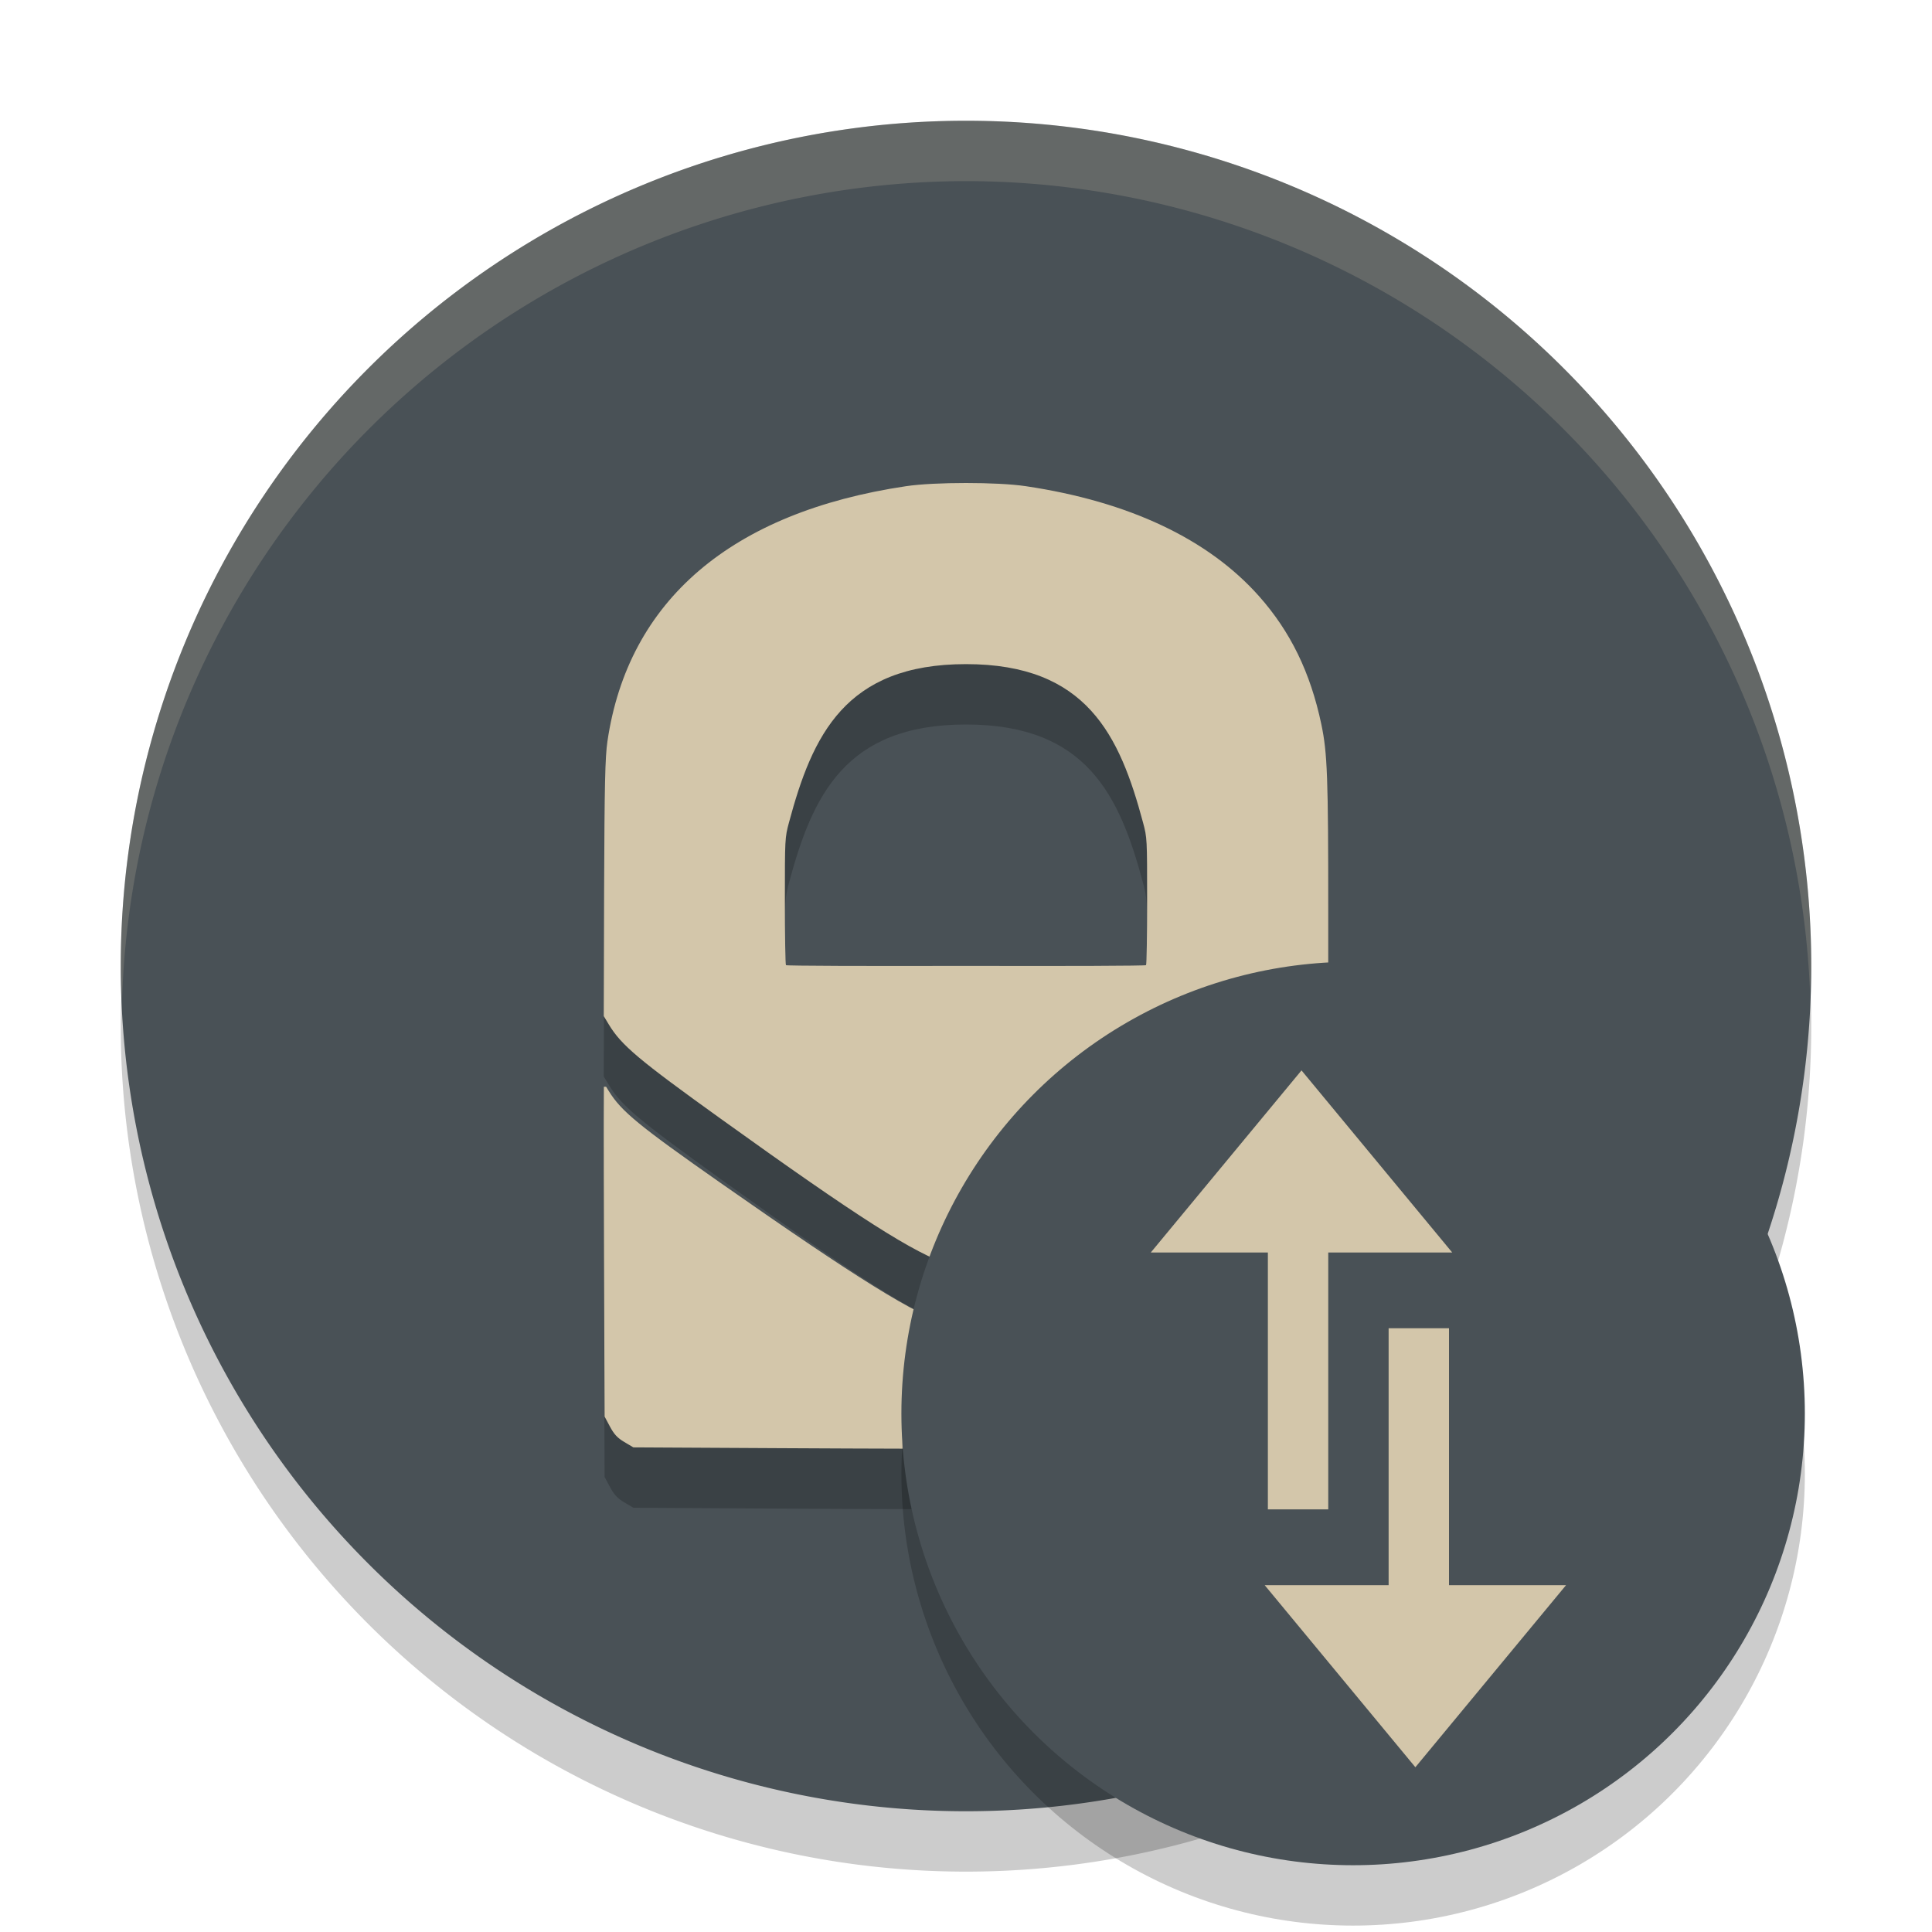 <svg xmlns="http://www.w3.org/2000/svg" width="32" height="32" version="1">
 <path style="opacity:0.2" d="M 30,17 A 14,14 0 0 1 16,31 14,14 0 0 1 2,17 14,14 0 0 1 16,3 14,14 0 0 1 30,17 Z"/>
 <path style="fill:#495156" d="M 30,16 A 14,14 0 0 1 16,30 14,14 0 0 1 2,16 14,14 0 0 1 16,2 14,14 0 0 1 30,16 Z"/>
 <path style="opacity:0.2" d="m 16,9 c -0.376,0 -0.754,0.017 -0.994,0.053 -2.893,0.432 -4.603,1.894 -4.945,4.227 -0.038,0.258 -0.049,0.715 -0.055,2.469 L 10,17.83 l 0.084,0.139 c 0.207,0.343 0.493,0.584 1.855,1.562 2.277,1.636 3.213,2.234 3.789,2.416 0.091,0.029 0.217,0.052 0.279,0.053 0.383,0.005 1.502,-0.643 3.195,-1.855 2.112,-1.511 2.503,-1.825 2.709,-2.168 L 22,17.83 22,16.111 C 22,13.871 21.986,13.474 21.885,12.994 21.704,12.138 21.375,11.462 20.852,10.873 20.011,9.927 18.697,9.307 16.992,9.053 16.752,9.017 16.376,9 16,9 Z m 0,3 c 2,9e-6 2.545,1.179 2.932,2.623 0.068,0.254 0.068,0.265 0.068,1.299 0,0.573 -0.008,1.053 -0.018,1.064 -0.01,0.012 -1.346,0.016 -2.982,0.012 -1.636,0.004 -2.973,-1.59e-4 -2.982,-0.012 C 13.008,16.975 13,16.495 13,15.922 c 0,-1.034 3.19e-4,-1.045 0.068,-1.299 C 13.455,13.179 14,12 16,12 Z m -5.998,7 c 0,0 -0.006,0.588 0.002,2.775 l 0.01,2.688 0.09,0.168 c 0.069,0.129 0.126,0.188 0.238,0.254 l 0.148,0.088 2.391,0.014 c 1.315,0.008 3.775,0.014 5.469,0.014 l 3.08,-0.002 0.148,-0.062 c 0.191,-0.082 0.247,-0.132 0.336,-0.299 l 0.072,-0.135 0.004,-2.451 L 22,19 l -0.039,0 -0.049,0.08 C 21.706,19.414 21.315,19.719 19.203,21.191 17.509,22.372 16.39,23.005 16.008,23 c -0.063,-8e-4 -0.188,-0.025 -0.279,-0.053 -0.576,-0.177 -1.512,-0.757 -3.789,-2.352 -1.362,-0.954 -1.648,-1.189 -1.855,-1.523 L 10.039,19 l -0.037,0 z"/>
 <path style="fill:#d3c6aa" d="M 16 8 C 15.624 8 15.246 8.017 15.006 8.053 C 12.113 8.484 10.403 9.947 10.061 12.279 C 10.023 12.537 10.012 12.995 10.006 14.748 L 10 16.83 L 10.084 16.969 C 10.291 17.312 10.577 17.553 11.939 18.531 C 14.217 20.168 15.152 20.765 15.729 20.947 C 15.819 20.976 15.945 20.999 16.008 21 C 16.39 21.005 17.509 20.357 19.203 19.145 C 21.315 17.633 21.706 17.319 21.912 16.977 L 22 16.83 L 22 15.111 C 22 12.871 21.986 12.474 21.885 11.994 C 21.704 11.138 21.375 10.462 20.852 9.873 C 20.011 8.927 18.697 8.307 16.992 8.053 C 16.752 8.017 16.376 8 16 8 z M 16 11 C 18 11 18.545 12.179 18.932 13.623 C 19 13.877 19 13.888 19 14.922 C 19 15.495 18.992 15.975 18.982 15.986 C 18.973 15.998 17.636 16.002 16 15.998 C 14.364 16.002 13.027 15.998 13.018 15.986 C 13.008 15.975 13 15.495 13 14.922 C 13 13.888 13 13.877 13.068 13.623 C 13.455 12.179 14 11 16 11 z M 10.002 18 C 10.002 18 9.996 18.588 10.004 20.775 L 10.014 23.463 L 10.104 23.631 C 10.173 23.76 10.229 23.818 10.342 23.885 L 10.49 23.973 L 12.881 23.986 C 14.196 23.994 16.656 24.001 18.35 24 L 21.43 23.998 L 21.578 23.936 C 21.769 23.853 21.825 23.803 21.914 23.637 L 21.986 23.502 L 21.99 21.051 L 22 18 L 21.961 18 L 21.912 18.08 C 21.706 18.414 21.315 18.719 19.203 20.191 C 17.509 21.372 16.39 22.005 16.008 22 C 15.945 21.999 15.819 21.975 15.729 21.947 C 15.152 21.77 14.217 21.19 11.939 19.596 C 10.577 18.642 10.291 18.407 10.084 18.072 L 10.039 18 L 10.002 18 z"/>
 <path style="fill:#d3c6aa;opacity:0.2" d="M 16 2 A 14 14 0 0 0 2 16 A 14 14 0 0 0 2.021 16.586 A 14 14 0 0 1 16 3 A 14 14 0 0 1 29.979 16.414 A 14 14 0 0 0 30 16 A 14 14 0 0 0 16 2 z"/>
 <g style="opacity:0.2" transform="matrix(0.043,0,0,0.043,-14.138,-12.138)">
  <circle cx="850" cy="850" r="174"/>
 </g>
 <g style="fill:#495156" transform="matrix(0.043,0,0,0.043,-14.138,-13.138)">
  <circle style="fill:#495156" cx="850" cy="850" r="174"/>
 </g>
 <rect style="fill:#d3c6aa" width="1" height="5" x="23" y="22"/>
 <polygon style="fill:#d3c6aa" transform="matrix(0.04,0,0,0.052,-11.837,-21.845)" points="944.4 925 819.6 925 882 983"/>
 <rect style="fill:#d3c6aa" width="1" height="5" x="-22" y="-25" transform="scale(-1)"/>
 <polygon style="fill:#d3c6aa" transform="matrix(-0.04,0,0,-0.052,56.837,68.845)" points="882 983 944.4 925 819.6 925"/>
</svg>
